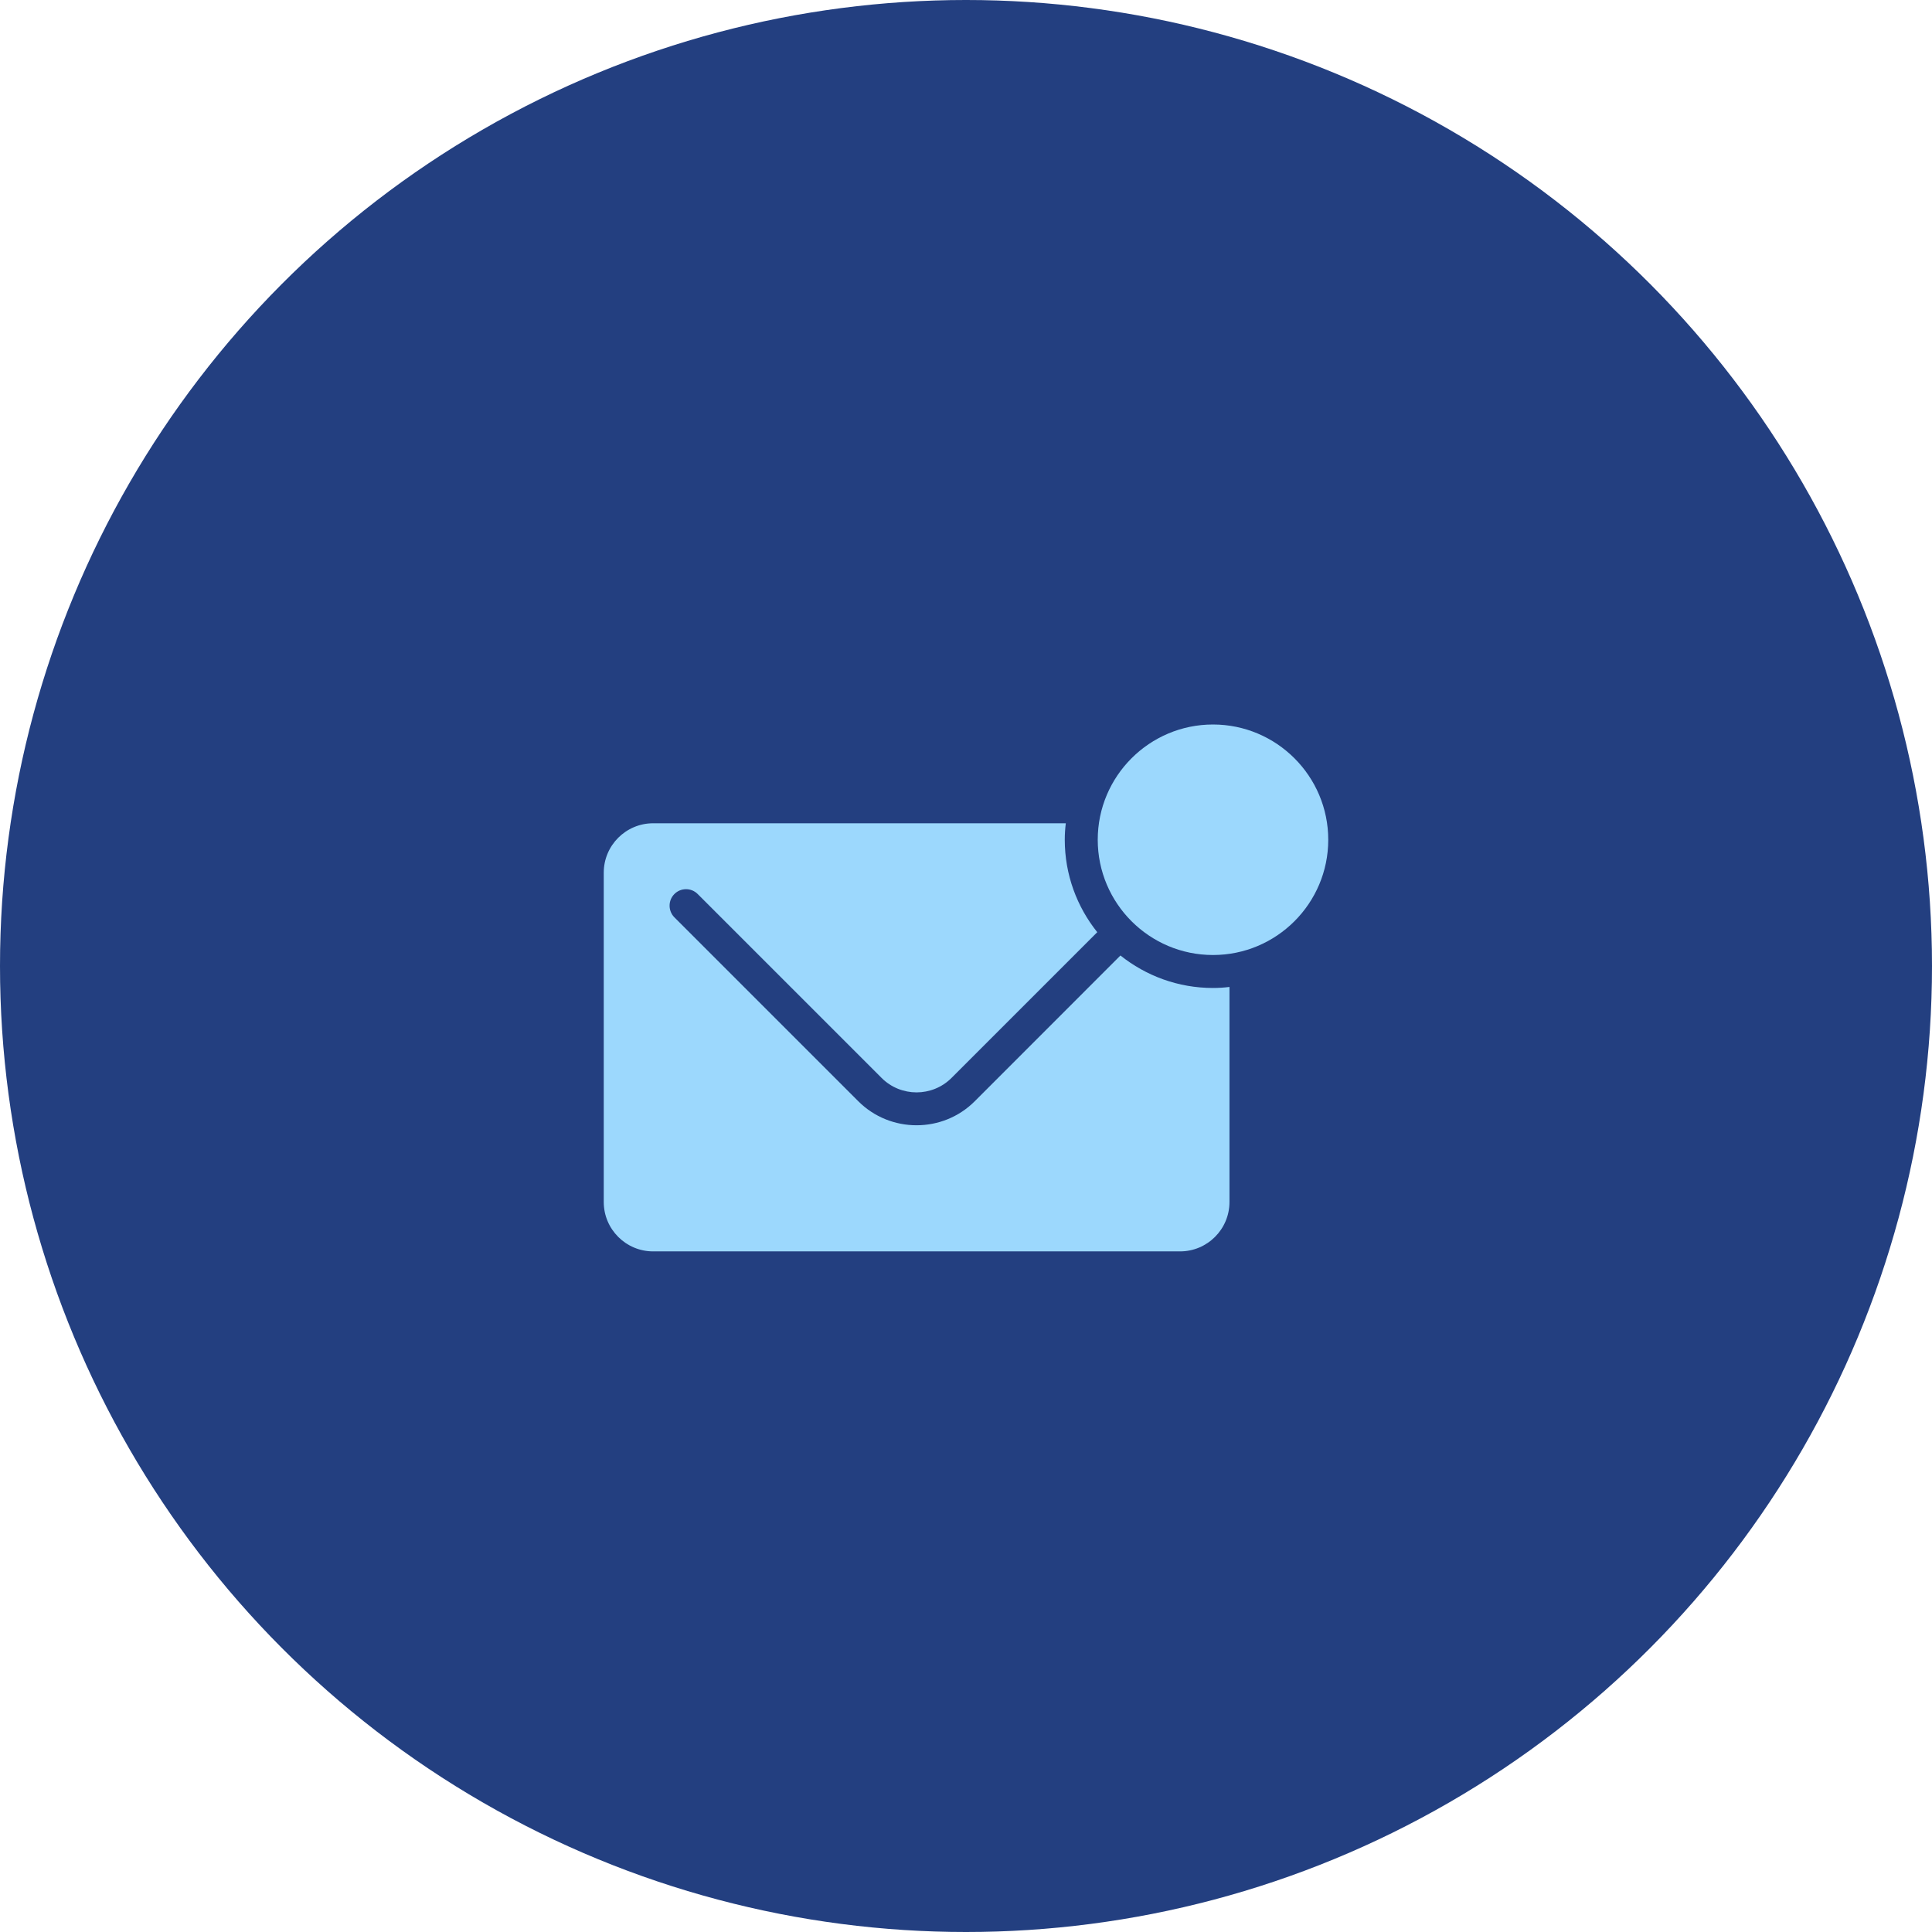 <svg width="32" height="32" viewBox="0 0 32 32" fill="none" xmlns="http://www.w3.org/2000/svg">
<circle cx="16" cy="16" r="16" fill="#233F80"/>
<path d="M20.091 16.364C20.184 16.364 20.274 16.358 20.364 16.347V19.909C20.364 20.36 19.997 20.727 19.545 20.727L10.818 20.727C10.367 20.727 10 20.36 10 19.909V14.454C10 14.003 10.367 13.636 10.818 13.636H17.653C17.642 13.726 17.636 13.816 17.636 13.909C17.636 14.488 17.838 15.02 18.174 15.44L15.76 17.854C15.441 18.173 14.921 18.173 14.602 17.854L11.556 14.808C11.45 14.701 11.276 14.701 11.17 14.808C11.064 14.914 11.064 15.087 11.17 15.194L14.216 18.24C14.482 18.506 14.832 18.638 15.181 18.638C15.53 18.638 15.879 18.506 16.145 18.24L18.558 15.826C18.98 16.162 19.512 16.364 20.091 16.364L20.091 16.364ZM20.091 12C19.038 12 18.182 12.856 18.182 13.909C18.182 14.962 19.038 15.818 20.091 15.818C21.144 15.818 22 14.962 22 13.909C22 12.856 21.144 12 20.091 12Z" fill="#9CD8FD"/>
</svg>
